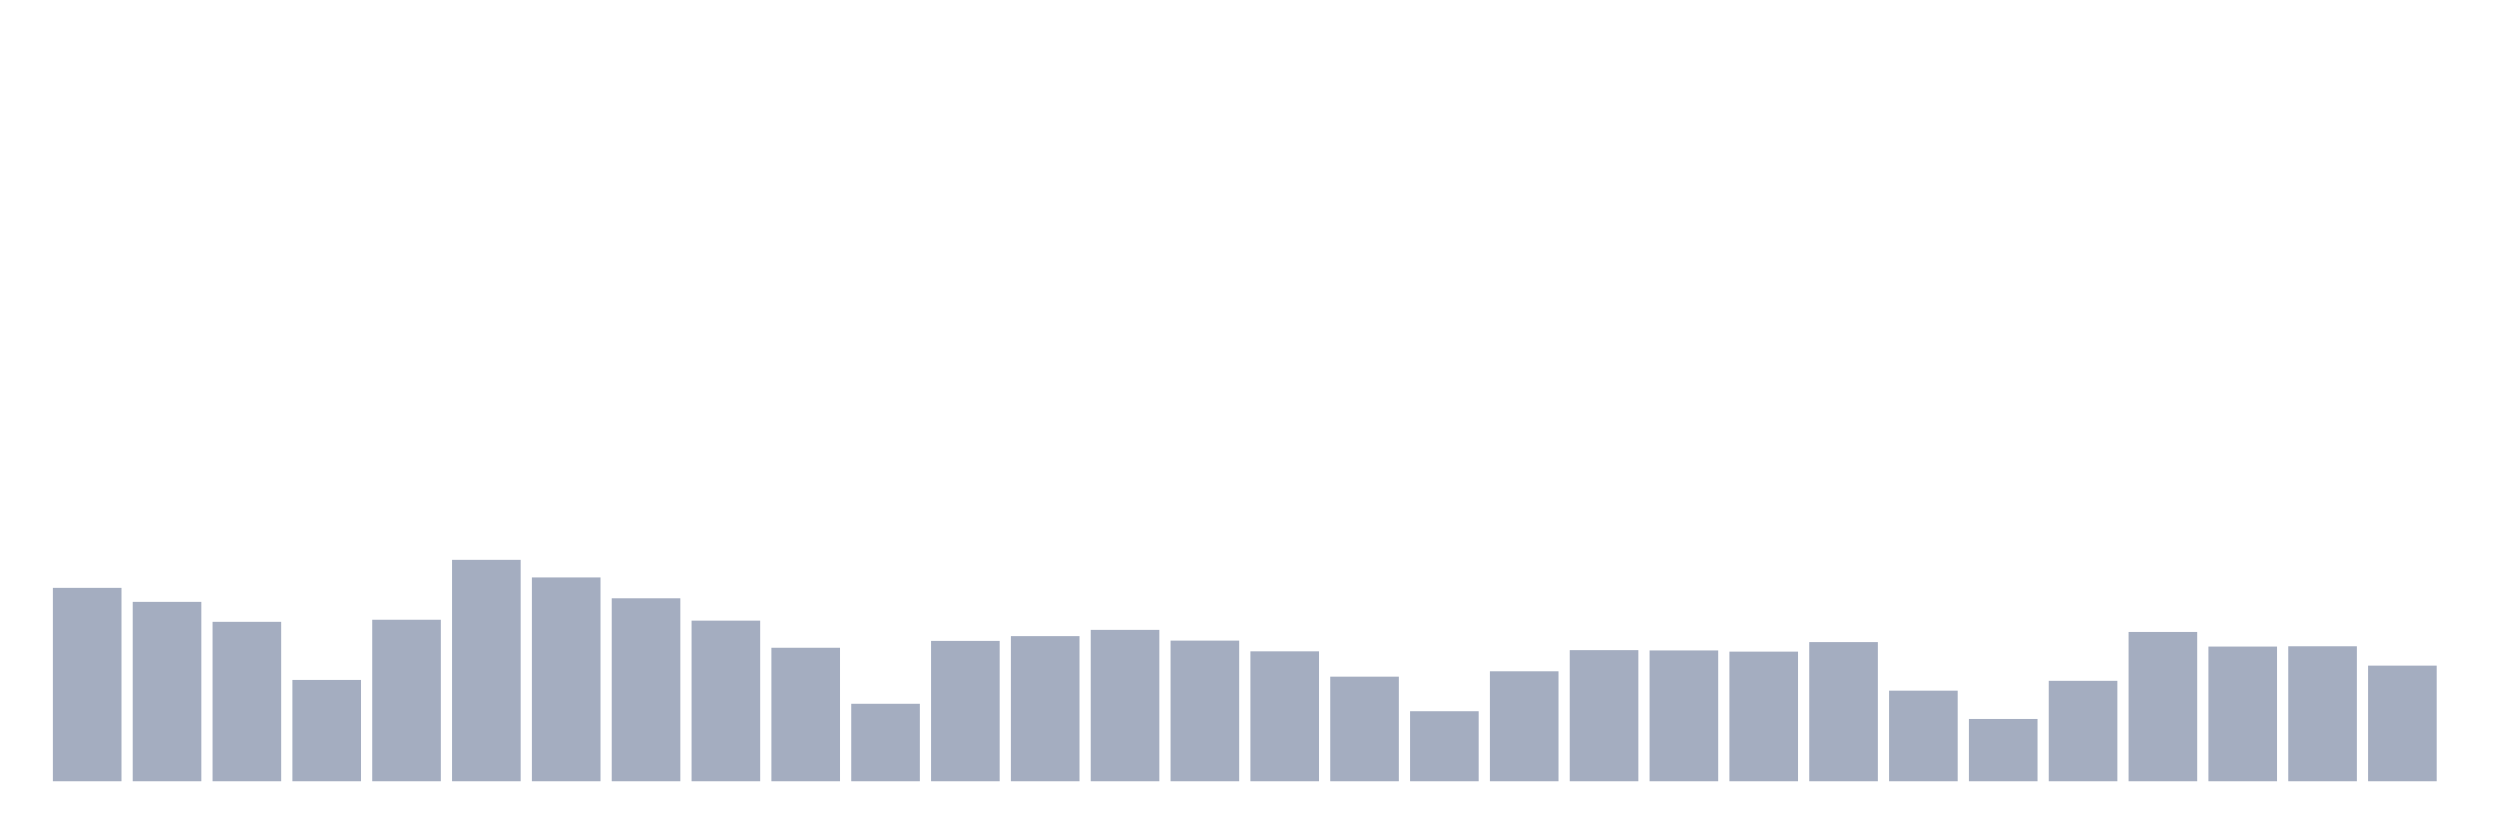 <svg xmlns="http://www.w3.org/2000/svg" viewBox="0 0 480 160"><g transform="translate(10,10)"><rect class="bar" x="0.153" width="13.175" y="102.869" height="37.131" fill="rgb(164,173,192)"></rect><rect class="bar" x="15.482" width="13.175" y="105.558" height="34.442" fill="rgb(164,173,192)"></rect><rect class="bar" x="30.81" width="13.175" y="109.391" height="30.609" fill="rgb(164,173,192)"></rect><rect class="bar" x="46.138" width="13.175" y="120.548" height="19.452" fill="rgb(164,173,192)"></rect><rect class="bar" x="61.466" width="13.175" y="108.991" height="31.009" fill="rgb(164,173,192)"></rect><rect class="bar" x="76.794" width="13.175" y="97.491" height="42.509" fill="rgb(164,173,192)"></rect><rect class="bar" x="92.123" width="13.175" y="100.866" height="39.134" fill="rgb(164,173,192)"></rect><rect class="bar" x="107.451" width="13.175" y="104.871" height="35.129" fill="rgb(164,173,192)"></rect><rect class="bar" x="122.779" width="13.175" y="109.162" height="30.838" fill="rgb(164,173,192)"></rect><rect class="bar" x="138.107" width="13.175" y="114.369" height="25.631" fill="rgb(164,173,192)"></rect><rect class="bar" x="153.436" width="13.175" y="125.125" height="14.875" fill="rgb(164,173,192)"></rect><rect class="bar" x="168.764" width="13.175" y="113.053" height="26.947" fill="rgb(164,173,192)"></rect><rect class="bar" x="184.092" width="13.175" y="112.137" height="27.863" fill="rgb(164,173,192)"></rect><rect class="bar" x="199.42" width="13.175" y="110.936" height="29.064" fill="rgb(164,173,192)"></rect><rect class="bar" x="214.748" width="13.175" y="112.996" height="27.004" fill="rgb(164,173,192)"></rect><rect class="bar" x="230.077" width="13.175" y="115.055" height="24.945" fill="rgb(164,173,192)"></rect><rect class="bar" x="245.405" width="13.175" y="119.918" height="20.082" fill="rgb(164,173,192)"></rect><rect class="bar" x="260.733" width="13.175" y="126.555" height="13.445" fill="rgb(164,173,192)"></rect><rect class="bar" x="276.061" width="13.175" y="118.888" height="21.112" fill="rgb(164,173,192)"></rect><rect class="bar" x="291.39" width="13.175" y="114.826" height="25.174" fill="rgb(164,173,192)"></rect><rect class="bar" x="306.718" width="13.175" y="114.884" height="25.116" fill="rgb(164,173,192)"></rect><rect class="bar" x="322.046" width="13.175" y="115.112" height="24.888" fill="rgb(164,173,192)"></rect><rect class="bar" x="337.374" width="13.175" y="113.282" height="26.718" fill="rgb(164,173,192)"></rect><rect class="bar" x="352.702" width="13.175" y="122.607" height="17.393" fill="rgb(164,173,192)"></rect><rect class="bar" x="368.031" width="13.175" y="128.043" height="11.957" fill="rgb(164,173,192)"></rect><rect class="bar" x="383.359" width="13.175" y="120.719" height="19.281" fill="rgb(164,173,192)"></rect><rect class="bar" x="398.687" width="13.175" y="111.336" height="28.664" fill="rgb(164,173,192)"></rect><rect class="bar" x="414.015" width="13.175" y="114.14" height="25.86" fill="rgb(164,173,192)"></rect><rect class="bar" x="429.344" width="13.175" y="114.083" height="25.917" fill="rgb(164,173,192)"></rect><rect class="bar" x="444.672" width="13.175" y="117.801" height="22.199" fill="rgb(164,173,192)"></rect></g></svg>